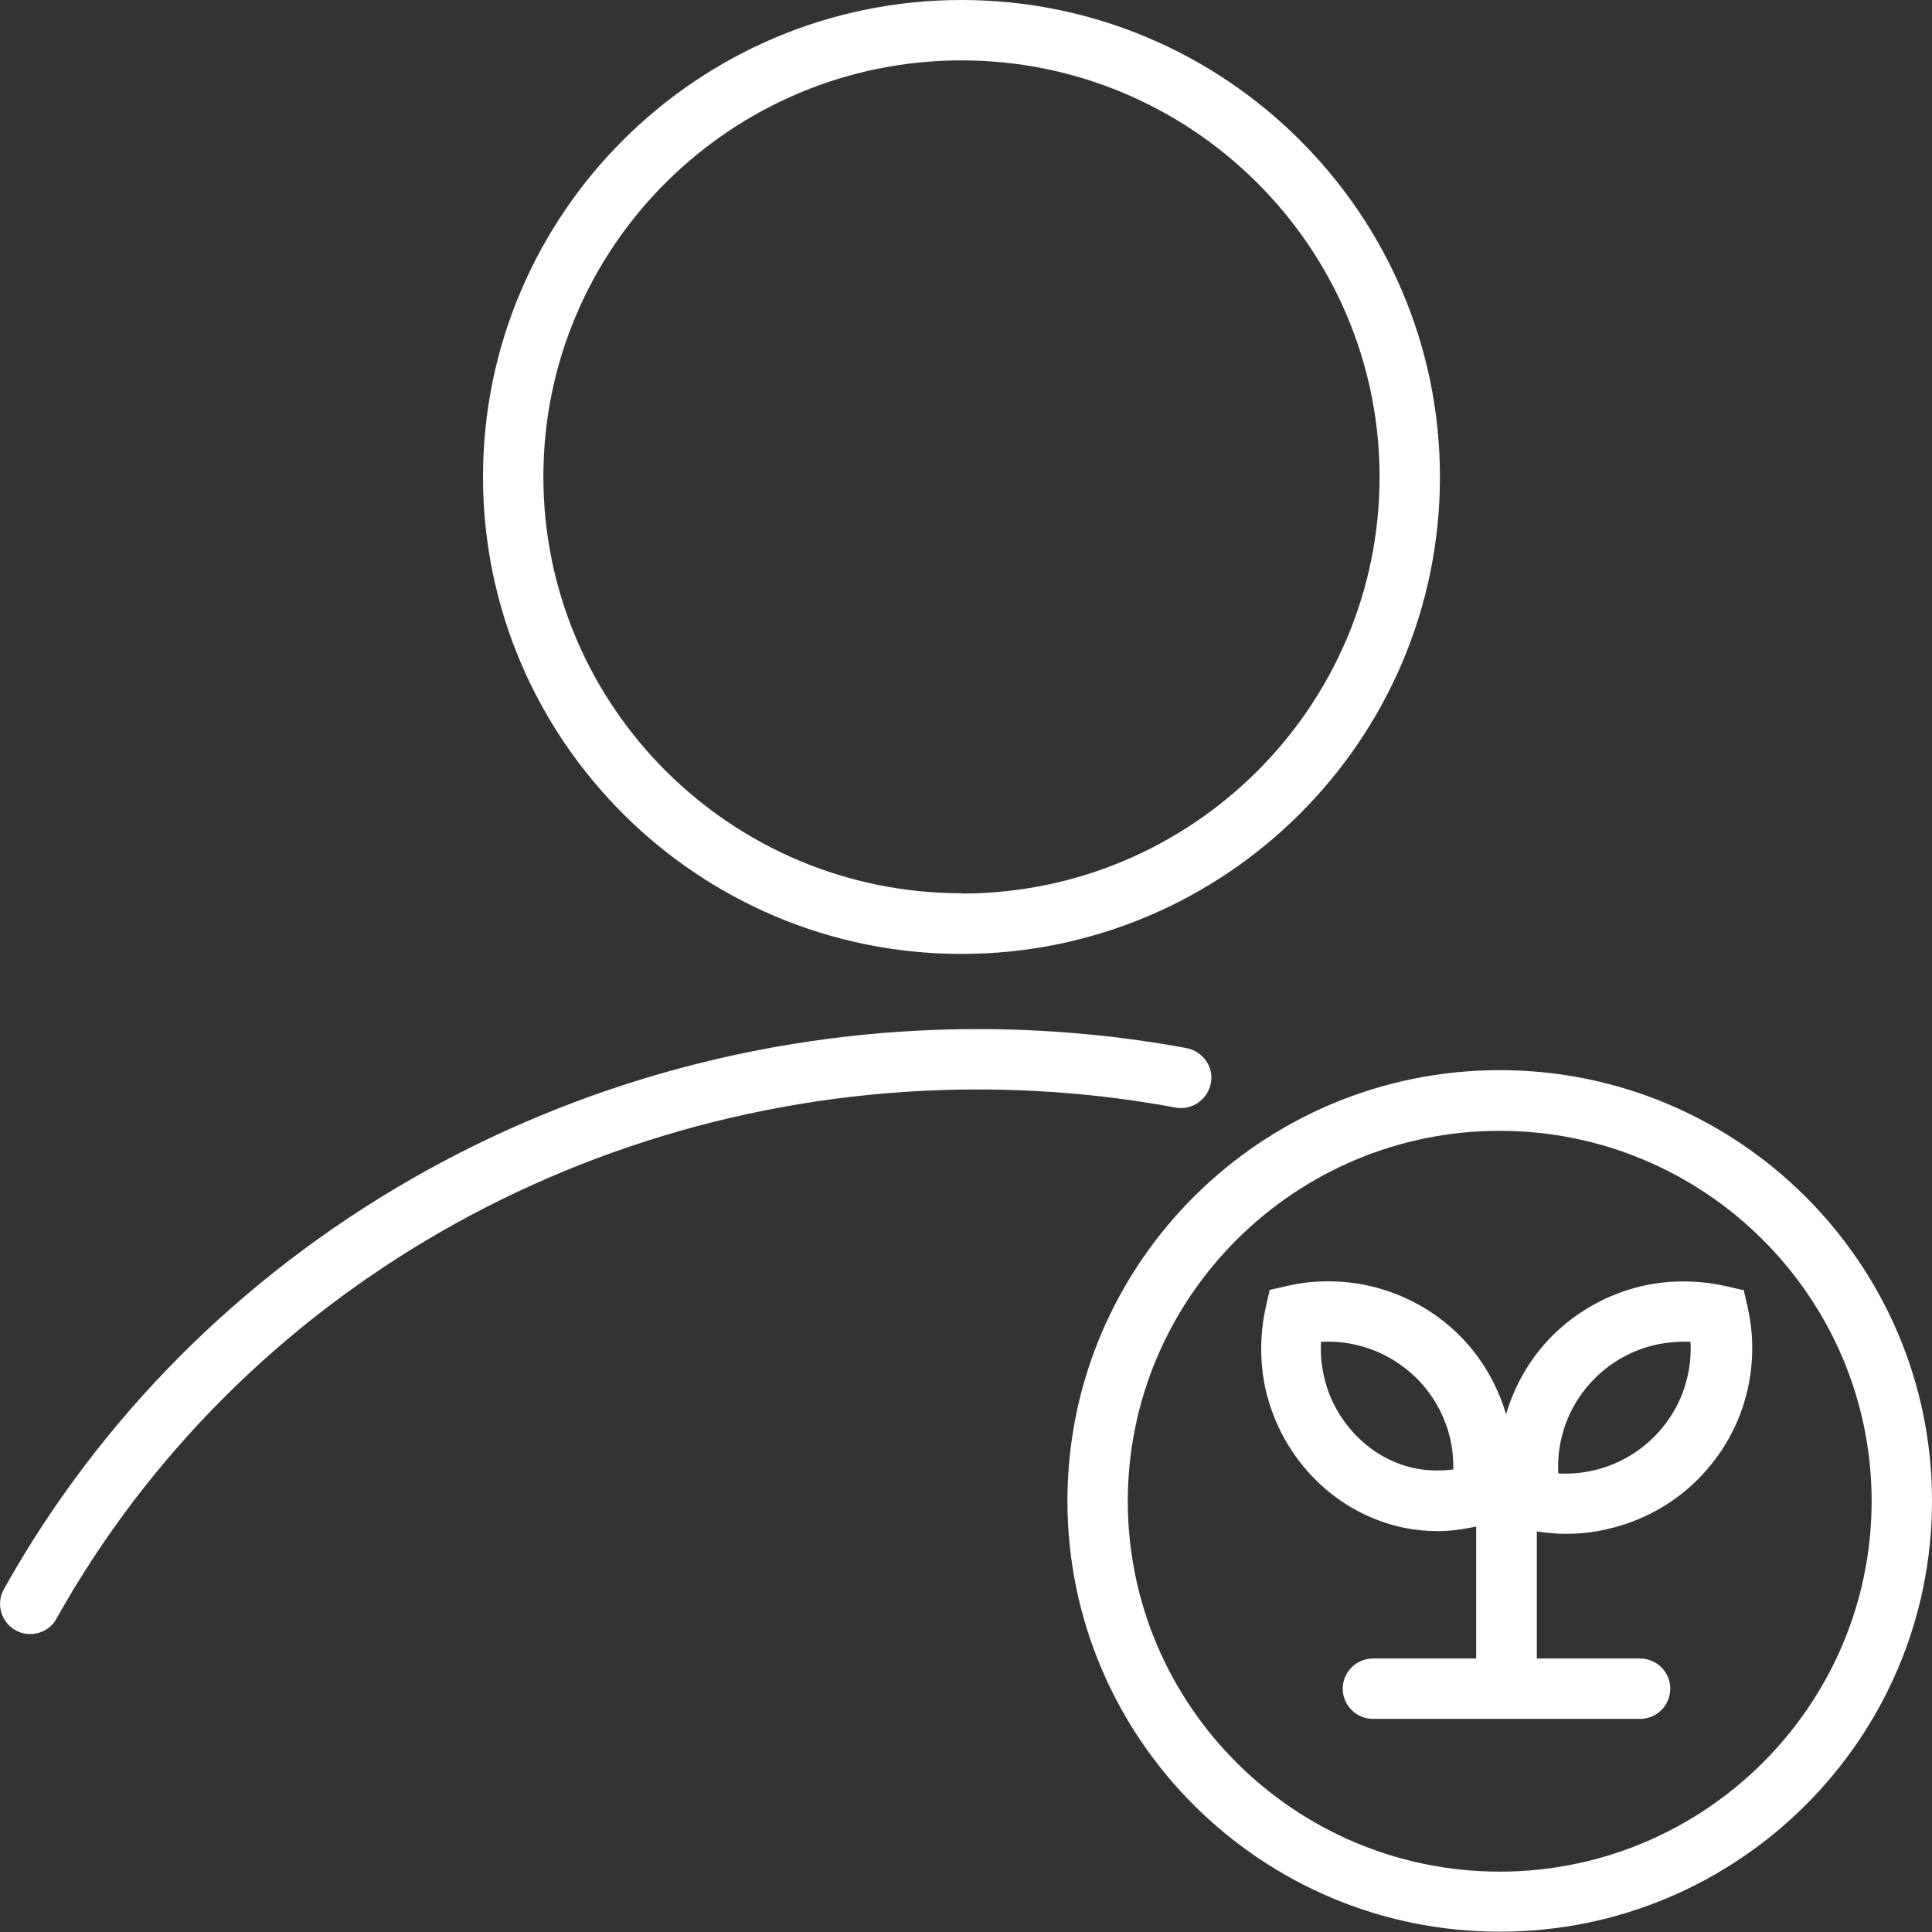 <?xml version="1.0" encoding="UTF-8"?><svg id="uuid-83067502-cee0-4693-a3f1-2c1364006b26" xmlns="http://www.w3.org/2000/svg" viewBox="0 0 64 64"><rect x="0" y="0" width="64" height="64" fill="#333333" stroke="none"/><g id="uuid-77a9718a-6f12-4c93-9031-8d9afb253463"><g id="uuid-35141a04-9a94-4c1e-a20e-e24fe8bc117c"><path d="m39.31,34.72c-2.27-.42-4.6-.63-6.93-.63-13.49,0-25.85,7.11-32.25,18.55-.27.48-.1,1.09.38,1.36.15.09.32.13.49.13.35,0,.69-.18.87-.51,6.05-10.81,17.75-17.53,30.51-17.53,2.21,0,4.42.2,6.56.6.54.1,1.06-.26,1.17-.8s-.26-1.06-.8-1.17Z" fill="#fff"/><path d="m31.85,0c-8.74,0-15.85,7.09-15.85,15.8s7.11,15.8,15.85,15.8,15.85-7.09,15.85-15.8S40.59,0,31.85,0Zm0,29.59c-7.64,0-13.85-6.19-13.85-13.8S24.22,2,31.85,2s13.85,6.19,13.85,13.8-6.21,13.8-13.85,13.8Z" fill="#fff"/><path d="m49.68,35.45c-7.9,0-14.32,6.4-14.32,14.27s6.42,14.27,14.32,14.27,14.32-6.4,14.32-14.27-6.42-14.27-14.32-14.27Zm0,26.55c-6.79,0-12.32-5.51-12.32-12.27s5.53-12.27,12.32-12.27,12.32,5.51,12.32,12.27-5.53,12.27-12.32,12.27Z" fill="#fff"/><path d="m57.72,42.73l-.62-.14c-.88-.19-1.82-.19-2.7.01-1.12.26-2.15.83-2.97,1.64-.73.73-1.25,1.63-1.54,2.61-.29-.98-.81-1.88-1.54-2.61-.82-.82-1.85-1.38-2.97-1.64-.89-.2-1.82-.21-2.7-.01l-.62.14-.14.62c-.19.88-.19,1.82.01,2.7.26,1.12.83,2.15,1.65,2.97.83.83,1.87,1.38,2.98,1.6.36.07.72.1,1.08.1.41,0,.83-.06,1.26-.15v4.37h-3.42c-.55,0-1,.45-1,1s.45,1,1,1h8.85c.55,0,1-.45,1-1s-.45-1-1-1h-3.42v-4.21c.32.05.64.08.97.08.46,0,.93-.05,1.38-.16,1.13-.26,2.16-.82,2.98-1.64s1.39-1.84,1.65-2.97c.2-.88.21-1.81.01-2.7l-.14-.62Zm-10.8,5.92c-.72-.14-1.4-.5-1.95-1.05-.55-.55-.94-1.24-1.11-2-.09-.38-.12-.76-.1-1.15.39-.02.78.01,1.16.1.76.17,1.45.56,2.01,1.11.53.53.91,1.2,1.09,1.92.09.36.13.73.12,1.1-.42.05-.83.04-1.22-.03Zm8.98-3.05c-.17.76-.56,1.45-1.11,2-.55.55-1.25.94-2.01,1.11-.38.09-.77.12-1.16.1-.02-.38.01-.77.1-1.15.17-.75.56-1.45,1.11-2,.55-.55,1.25-.94,2.01-1.11.38-.08.77-.12,1.16-.1.02.39-.01.77-.1,1.15Z" fill="#fff"/></g></g></svg>